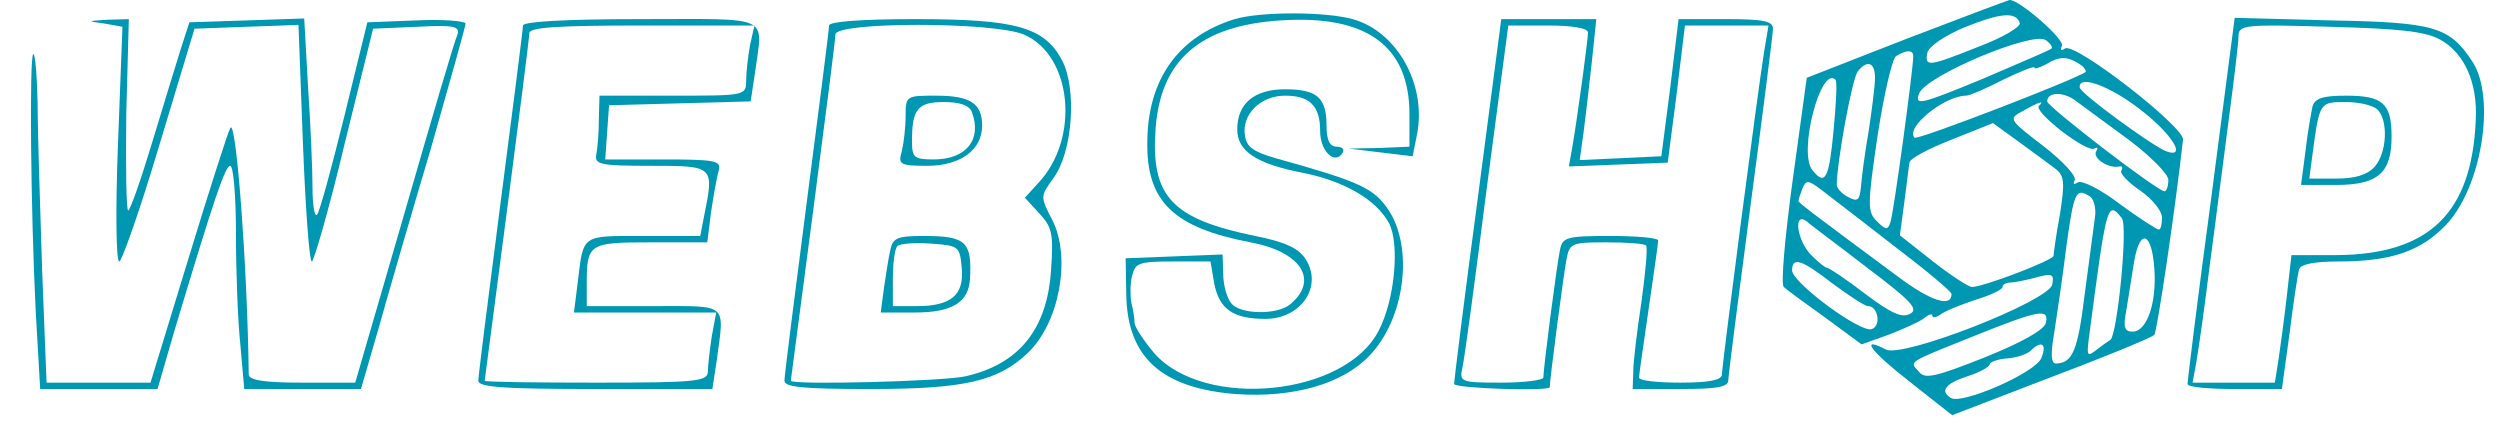 <?xml version="1.0" standalone="no"?>
<!DOCTYPE svg PUBLIC "-//W3C//DTD SVG 20010904//EN"
 "http://www.w3.org/TR/2001/REC-SVG-20010904/DTD/svg10.dtd">
<svg version="1.0" xmlns="http://www.w3.org/2000/svg"
 width="392pt" height="67pt" viewBox="0 0 392 67"
 preserveAspectRatio="xMidYMid meet">

<g transform="translate(0,67) scale(0.1,-0.1)"
fill="#0097b2" stroke="none">
<path d="M2989 609 l-156 -61 -22 -160 c-12 -88 -19 -164 -14 -168 4 -4 34
-26 65 -48 l57 -42 42 15 c23 9 48 20 56 26 7 6 13 8 13 4 0 -4 6 -3 13 2 6 5
31 15 55 23 23 7 42 16 42 20 0 4 6 7 13 7 6 0 25 4 40 8 25 7 28 5 25 -11 -5
-26 -235 -116 -261 -102 -42 22 -24 -3 38 -51 l66 -52 117 45 c119 45 195 76
200 81 4 4 32 190 45 306 2 20 -169 153 -185 143 -6 -4 -8 -3 -5 4 6 9 -67 73
-82 72 -4 -1 -76 -28 -162 -61z m178 25 c2 -6 -27 -23 -64 -37 -80 -32 -85
-32 -81 -10 2 10 27 27 58 40 57 23 81 25 87 7z m50 -40 c-1 -2 -51 -23 -109
-48 -97 -40 -106 -42 -99 -23 10 28 179 99 199 84 7 -5 11 -11 9 -13z m-217
-12 c0 -20 -31 -249 -36 -261 -4 -12 -7 -12 -21 2 -15 15 -15 25 1 134 10 65
23 121 29 125 16 10 27 10 27 0z m260 -12 c8 -5 12 -11 10 -13 -14 -11 -263
-107 -268 -103 -15 16 47 66 81 66 5 0 31 11 58 25 27 13 49 22 49 19 0 -3 8
0 18 5 21 13 33 13 52 1z m-320 -22 c0 -13 -5 -51 -10 -84 -6 -34 -11 -73 -12
-87 -2 -21 -5 -24 -20 -16 -10 5 -18 14 -18 19 0 34 24 167 33 178 15 19 27
14 27 -10z m-65 -83 c-7 -75 -13 -87 -33 -62 -23 27 13 165 36 142 3 -2 1 -38
-3 -80z m480 34 c50 -38 76 -79 41 -66 -22 9 -135 91 -135 100 -2 20 46 3 94
-34z m-16 -49 c33 -25 61 -53 61 -62 0 -10 -3 -18 -6 -18 -11 0 -184 133 -184
141 0 15 26 16 46 0 12 -9 49 -36 83 -61z m-142 54 c-9 -9 75 -74 87 -67 5 3
6 1 3 -4 -7 -11 20 -28 36 -24 5 1 6 -2 3 -7 -2 -4 11 -18 30 -31 19 -13 34
-32 34 -42 0 -11 -2 -19 -5 -19 -3 0 -31 18 -61 40 -30 23 -60 38 -66 34 -6
-4 -8 -3 -5 3 4 6 -18 30 -49 54 -55 42 -55 43 -32 55 26 15 35 17 25 8z m25
-98 c15 -11 16 -21 8 -72 -6 -32 -10 -62 -10 -65 0 -7 -110 -49 -128 -49 -5 0
-33 18 -61 40 l-52 41 7 52 c4 29 7 57 8 62 0 6 30 22 66 36 l65 26 40 -29
c22 -16 48 -35 57 -42z m-253 -121 c50 -38 91 -72 91 -76 0 -22 -33 -11 -85
28 -135 100 -155 115 -155 118 0 2 3 11 6 19 6 14 9 14 29 -1 13 -10 64 -49
114 -88z m308 77 c6 -4 10 -19 8 -32 -2 -14 -9 -68 -16 -120 -11 -90 -19 -109
-45 -110 -8 0 -9 14 -3 48 4 26 13 86 19 135 12 87 15 93 37 79z m50 -34 c10
-12 -7 -183 -18 -191 -2 -1 -12 -8 -21 -15 -15 -12 -16 -10 -13 15 28 213 29
220 52 191z m-399 -78 c69 -52 81 -65 67 -72 -12 -7 -29 0 -70 31 -30 23 -57
41 -60 41 -3 0 -14 9 -25 20 -22 22 -29 69 -7 53 6 -6 50 -38 95 -73z m450 -1
c4 -55 -12 -99 -34 -99 -13 0 -15 7 -10 33 3 17 8 51 12 75 9 55 28 49 32 -9z
m-504 -24 c26 -19 50 -35 55 -35 16 0 21 -31 6 -36 -17 -7 -125 73 -125 92 0
22 15 17 64 -21z m334 -61 c-2 -11 -38 -31 -95 -54 -78 -31 -95 -35 -104 -23
-15 17 -21 13 86 56 102 41 118 44 113 21z m-7 -55 c-8 -23 -125 -74 -142 -63
-18 11 -8 23 26 34 19 6 35 15 35 19 0 3 12 8 27 9 15 1 32 7 37 12 17 17 26
11 17 -11z"/>
<path d="M1936 640 c-88 -27 -136 -94 -137 -191 -2 -95 41 -136 162 -159 80
-15 108 -60 61 -98 -21 -16 -77 -15 -91 2 -7 8 -13 29 -13 46 l-1 31 -76 -3
-76 -3 1 -58 c2 -98 56 -146 173 -155 89 -6 166 16 208 60 56 58 70 169 30
229 -23 34 -44 44 -177 81 -35 10 -46 18 -48 36 -5 33 25 62 63 62 39 0 55
-16 55 -56 0 -31 23 -53 35 -34 4 6 -1 10 -9 10 -11 0 -16 10 -16 33 0 44 -15
57 -65 57 -48 0 -75 -22 -75 -63 0 -34 30 -54 103 -68 65 -13 115 -42 135 -79
17 -33 9 -120 -16 -168 -52 -103 -273 -125 -352 -36 -16 19 -30 40 -31 47 0 7
-2 21 -5 32 -2 11 -2 30 1 42 5 21 11 23 64 23 l59 0 6 -35 c8 -40 30 -55 80
-55 56 0 91 51 63 94 -11 17 -33 27 -79 36 -131 27 -164 62 -156 169 8 107 70
161 196 169 135 9 202 -40 202 -147 l0 -51 -47 -2 -48 -1 50 -6 50 -6 7 35
c15 78 -32 161 -101 180 -43 12 -145 12 -185 0z"/>
<path d="M164 633 l28 -5 -7 -184 c-4 -103 -3 -184 2 -184 4 0 33 82 63 183
l55 182 82 3 81 3 7 -186 c4 -102 10 -185 14 -185 3 0 27 82 51 183 l45 182
69 3 c58 3 68 1 63 -13 -4 -8 -41 -134 -83 -280 l-77 -265 -84 0 c-60 0 -83 4
-83 13 -2 169 -20 406 -29 386 -4 -7 -34 -101 -66 -206 l-59 -193 -81 0 -82 0
-7 178 c-3 97 -7 214 -7 260 -1 45 -4 80 -7 77 -6 -6 -4 -241 4 -403 l7 -122
92 0 92 0 27 93 c61 203 79 257 87 257 5 0 9 -48 9 -107 0 -60 3 -138 7 -175
l6 -68 92 0 91 0 27 93 c14 50 51 178 82 282 30 105 55 194 55 198 0 4 -35 7
-77 5 l-77 -3 -36 -147 c-20 -81 -39 -151 -43 -155 -4 -3 -7 16 -7 44 0 27 -3
98 -7 157 l-6 107 -90 -3 -90 -3 -13 -40 c-7 -22 -27 -88 -45 -147 -18 -60
-35 -108 -38 -108 -3 0 -4 67 -3 150 l4 150 -34 -1 c-32 -2 -32 -2 -4 -6z"/>
<path d="M820 630 c0 -6 -16 -131 -35 -277 -19 -147 -35 -272 -35 -280 0 -10
38 -13 184 -13 l183 0 7 46 c12 90 19 84 -99 84 l-105 0 0 34 c0 64 3 66 100
66 l89 0 6 48 c4 26 9 55 12 65 4 15 -5 17 -87 17 l-91 0 3 43 3 42 111 3 111
3 7 46 c12 91 29 83 -179 83 -121 0 -185 -4 -185 -10z m356 -31 c-3 -17 -6
-42 -6 -55 0 -24 -1 -24 -115 -24 l-115 0 -1 -37 c0 -21 -2 -46 -4 -55 -3 -16
6 -18 86 -18 99 0 99 0 83 -79 l-6 -31 -90 0 c-97 0 -93 3 -102 -72 l-6 -48
111 0 112 0 -7 -38 c-3 -20 -6 -45 -6 -54 0 -16 -15 -18 -175 -18 -96 0 -175
1 -175 3 0 1 16 121 35 267 19 146 35 271 35 278 0 9 42 12 176 12 l177 0 -7
-31z"/>
<path d="M1300 630 c0 -6 -16 -131 -35 -277 -19 -147 -35 -272 -35 -280 0 -10
29 -13 134 -13 148 0 201 12 248 57 49 47 68 149 38 208 -19 37 -19 37 2 66
30 41 37 140 13 185 -28 52 -73 64 -230 64 -87 0 -135 -4 -135 -10z m305 -14
c76 -32 89 -163 23 -233 l-21 -23 22 -24 c21 -22 23 -33 19 -90 -6 -92 -50
-147 -134 -166 -34 -8 -274 -14 -274 -7 0 1 16 121 35 266 19 145 35 270 35
277 0 20 247 20 295 0z"/>
<path d="M1420 488 c0 -18 -3 -43 -6 -55 -6 -21 -3 -23 40 -23 52 0 86 25 86
63 0 35 -19 47 -72 47 -47 0 -48 0 -48 -32z m104 6 c16 -43 -9 -74 -60 -74
-31 0 -34 3 -34 29 0 50 9 61 50 61 25 0 40 -5 44 -16z"/>
<path d="M1396 278 c-3 -13 -7 -40 -10 -60 l-5 -38 54 0 c58 0 84 16 86 53 3
58 -6 67 -73 67 -41 0 -48 -3 -52 -22z m112 -28 c4 -42 -16 -60 -70 -60 l-38
0 0 43 c0 24 3 47 7 51 4 4 28 6 53 4 43 -3 45 -4 48 -38z"/>
<path d="M2317 358 c-21 -156 -37 -286 -37 -290 0 -7 150 -12 150 -5 0 12 22
178 26 199 5 27 8 28 63 28 32 0 60 -2 62 -5 3 -2 -1 -42 -7 -87 -7 -46 -13
-95 -13 -110 l-1 -28 75 0 c57 0 75 3 75 14 0 7 16 131 35 275 19 143 35 268
35 276 0 12 -15 15 -74 15 l-74 0 -13 -107 -14 -108 -64 -3 -64 -3 6 43 c3 24
9 73 13 111 l7 67 -75 0 -74 0 -37 -282z m173 261 c0 -10 -16 -130 -25 -182
l-5 -28 78 3 77 3 14 108 13 107 66 0 65 0 -7 -42 c-10 -62 -66 -491 -66 -505
0 -9 -20 -13 -65 -13 -36 0 -65 3 -65 8 0 4 7 52 15 107 8 55 15 103 15 108 0
4 -34 7 -75 7 -69 0 -75 -2 -79 -22 -5 -24 -26 -185 -26 -200 0 -4 -30 -8 -66
-8 -63 0 -66 1 -61 23 3 12 20 138 38 280 l34 257 62 0 c38 0 63 -4 63 -11z"/>
<path d="M3467 358 c-21 -155 -37 -286 -37 -290 0 -5 33 -8 74 -8 l74 0 12 87
c6 49 13 94 15 101 3 8 25 12 62 12 82 0 128 16 167 56 57 58 80 200 43 257
-36 55 -59 62 -222 65 l-151 4 -37 -284z m359 250 c38 -21 59 -67 56 -126 -6
-146 -73 -211 -218 -212 l-71 0 -7 -62 c-4 -35 -10 -80 -13 -100 l-6 -38 -64
0 -65 0 6 33 c3 17 13 86 21 152 9 66 22 170 30 230 8 61 15 118 15 128 0 18
9 19 143 15 109 -3 149 -7 173 -20z"/>
<path d="M3626 503 c-2 -10 -8 -42 -11 -70 l-7 -53 55 0 c66 0 87 19 87 76 0
52 -14 64 -71 64 -37 0 -49 -4 -53 -17z m102 -5 c17 -17 15 -68 -5 -90 -11
-12 -30 -18 -59 -18 l-43 0 5 38 c11 82 11 82 52 82 21 0 43 -5 50 -12z"/>
</g>
</svg>
